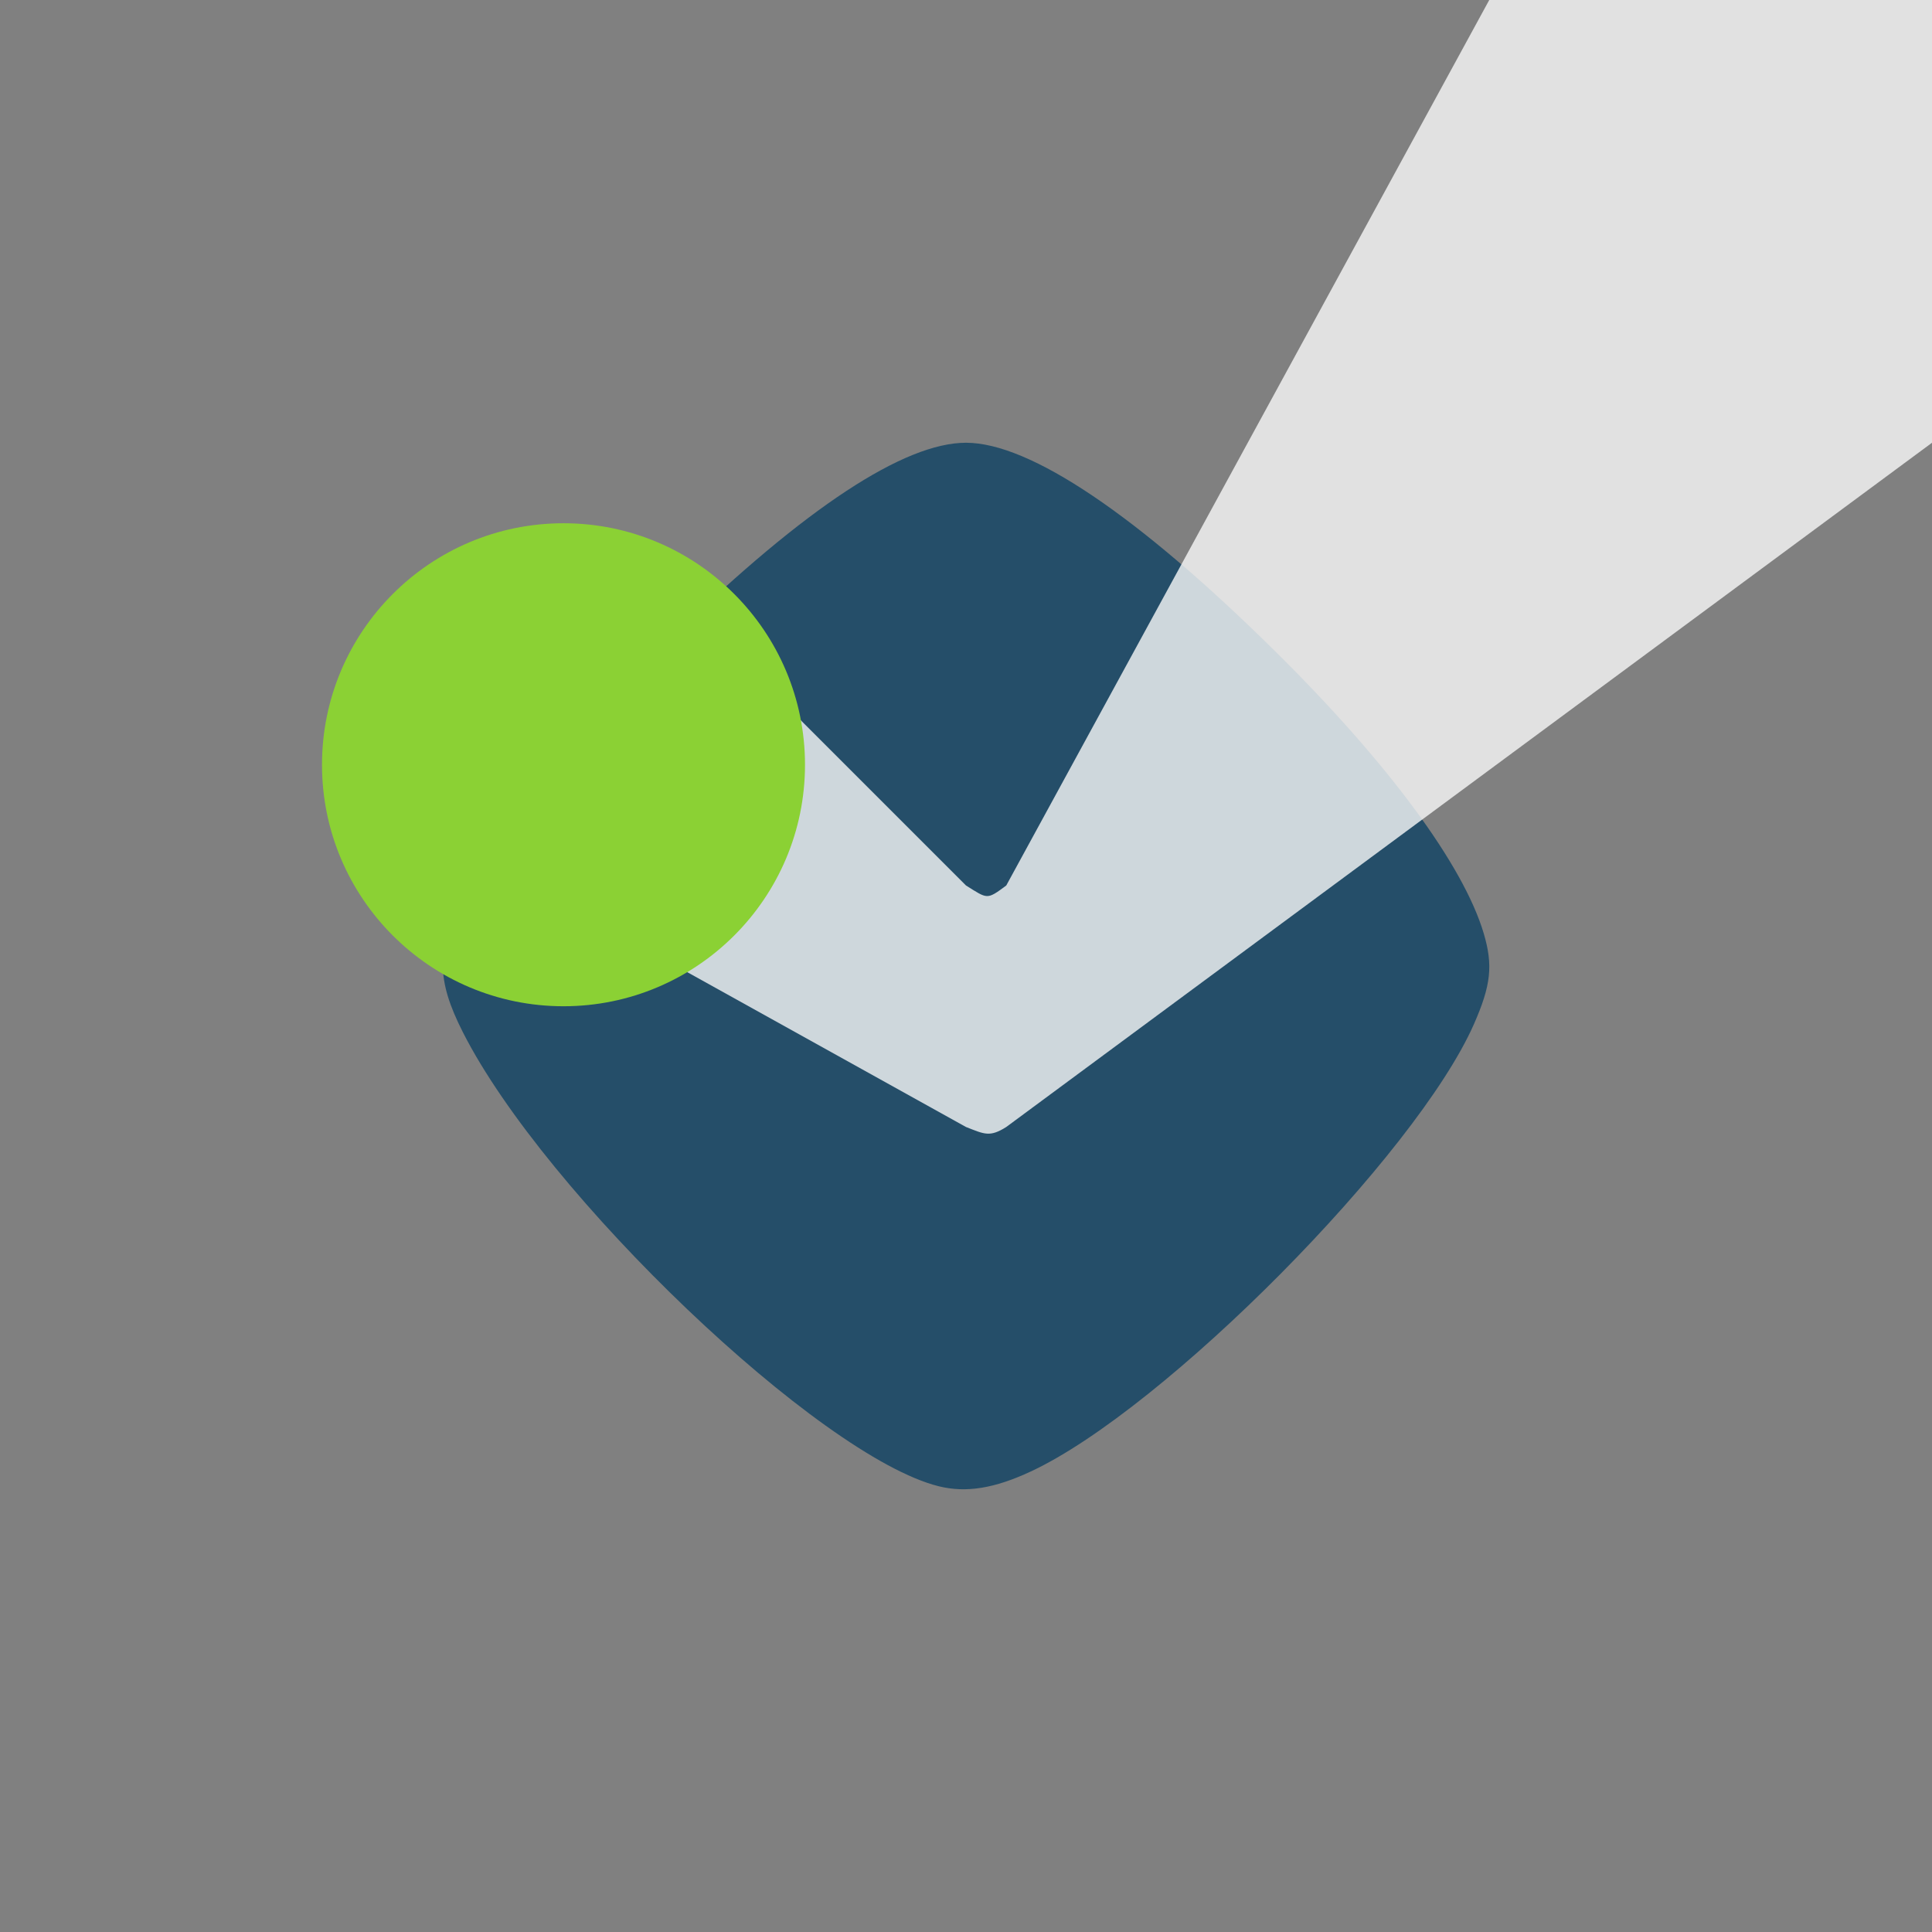 <!-- color: #3dbbef -->
<svg xmlns="http://www.w3.org/2000/svg" width="48" height="48" viewBox="0 0 48 48">
 <rect x="0" y="0" width="48" height="48" fill="#808080" stroke="none"/>
 <g>
  <path d="M 23.324 36.926 C 20.371 36.195 13.547 29.684 11.5 25.645 C 10.836 24.336 10.836 23.594 11.496 22.293 C 12.41 20.488 14.273 18.184 16.777 15.75 C 20.008 12.617 22.465 11 24 11 C 25.59 11 28.266 12.805 31.672 16.172 C 34.477 18.941 36.359 21.488 36.863 23.191 C 37.098 23.984 37.043 24.48 36.621 25.441 C 35.191 28.691 28.938 35.008 25.609 36.559 C 24.707 36.98 24.004 37.094 23.324 36.926 Z M 23.324 36.926 " fill="#254e69"/>
  <path d="m 19,17 -4,6 9,5 c 0.461,0.18 0.59,0.258 1,0 L 48,11 48,0 37,0 25,22 c -0.488,0.363 -0.461,0.336 -1,0 z" fill="#f8f8f8" fill-opacity="0.8"/>
  <path d="M 20 19 C 20 22.312 17.312 25 14 25 C 10.688 25 8 22.312 8 19 C 8 15.688 10.688 13 14 13 C 17.312 13 20 15.688 20 19 Z M 20 19 " fill="#8bd134"/>
 </g>
</svg>
